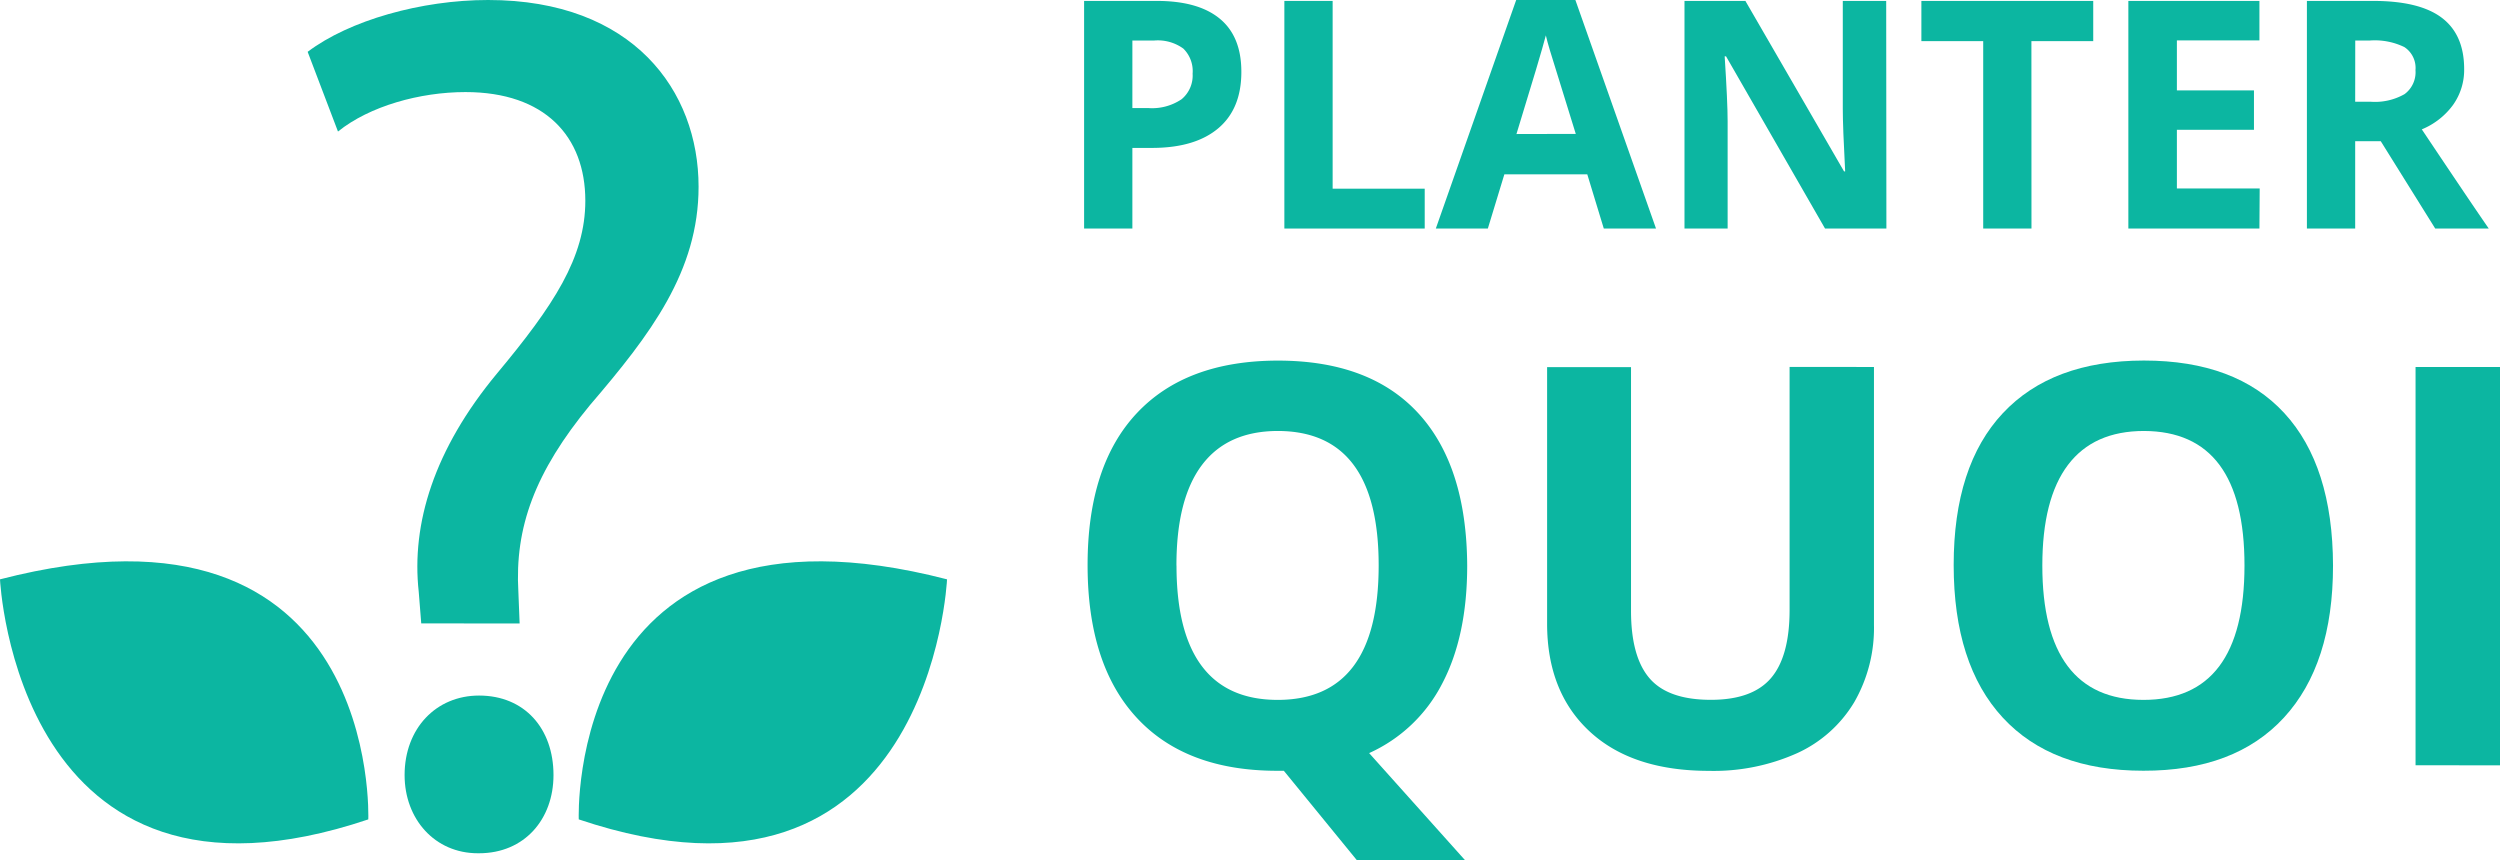 <svg xmlns="http://www.w3.org/2000/svg" viewBox="0 0 380.13 130.78"><defs><style>.cls-1{fill:#0cb6a1;}</style></defs><title>logo_vert_1</title><g id="Calque_2" data-name="Calque 2"><g id="Calque_1-2" data-name="Calque 1"><path class="cls-1" d="M72.65,129.74c-6.52,0-11.13-5.18-11.13-11.89,0-7.1,4.8-12.09,11.32-12.09,6.91,0,11.32,5,11.32,12.09,0,6.71-4.41,11.89-11.32,11.89Z"/><path class="cls-1" d="M88,124.59s-2-51.5,56-36.5C144,88.09,141.51,142.59,88,124.59Z"/><path class="cls-1" d="M56,124.59s2-51.5-56-36.5C0,88.09,2.5,142.59,56,124.59Z"/><path class="cls-1" d="M64.05,94.79,63.67,90C62.52,79.63,66,68.32,75.56,56.8,84.19,46.45,89,39.16,89,30.52,89,20.74,82.85,14,70.77,14,63.86,14,56.19,16.13,51.39,20L46.78,7.88C53.12,3.09,64.05,0,74.22,0c22.06,0,32,13.81,32,28.39,0,12.85-7.29,22.45-16.5,33.19C81.32,71.77,78.25,80.21,78.82,90l.19,4.8Z"/><path class="cls-1" d="M188.75,10.94q0,5.59-3.49,8.55t-9.93,3h-3.15V34.75h-7.34V.14H175.9q6.3,0,9.58,2.71T188.75,10.94Zm-16.57,5.49h2.41a8,8,0,0,0,5.07-1.34,4.68,4.68,0,0,0,1.68-3.89,4.8,4.8,0,0,0-1.41-3.81,6.6,6.6,0,0,0-4.41-1.23h-3.34Z"/><path class="cls-1" d="M195.29,34.75V.14h7.34V28.69h14v6.06Z"/><path class="cls-1" d="M243.86,34.75l-2.51-8.24H228.74l-2.51,8.24h-7.91L230.54,0h9l12.26,34.75ZM239.6,20.36q-3.48-11.2-3.92-12.66t-.63-2.32q-.78,3-4.47,15Z"/><path class="cls-1" d="M286.83,34.75H277.5L262.45,8.57h-.21q.45,6.94.45,9.9V34.75h-6.56V.14h9.26l15,25.92h.17q-.36-6.75-.36-9.54V.14h6.6Z"/><path class="cls-1" d="M308.89,34.75h-7.34V6.25h-9.4V.14h26.13V6.25h-9.4Z"/><path class="cls-1" d="M343.55,34.75H323.62V.14h19.93v6H331v7.6h11.72v6H331v8.92h12.59Z"/><path class="cls-1" d="M358.11,21.47V34.75h-7.34V.14h10.08q7.05,0,10.44,2.57t3.39,7.8A9.18,9.18,0,0,1,373,15.94a11.12,11.12,0,0,1-4.76,3.73q7.81,11.67,10.18,15.08h-8.14L362,21.47Zm0-6h2.37a9.06,9.06,0,0,0,5.14-1.16,4.14,4.14,0,0,0,1.66-3.65,3.79,3.79,0,0,0-1.69-3.5,10.27,10.27,0,0,0-5.24-1h-2.23Z"/><path class="cls-1" d="M223.09,86q0,10.69-3.79,17.92a23.17,23.17,0,0,1-11.12,10.59l14.58,16.28H206.31l-11.1-13.59h-1q-13.92,0-21.38-8.08t-7.46-23.2q0-15.11,7.48-23.09t21.44-8q14,0,21.36,8T223.09,86Zm-44.2,0q0,10.15,3.85,15.28t11.52,5.14q15.36,0,15.37-20.42T194.33,65.53q-7.66,0-11.56,5.16T178.88,86Z"/><path class="cls-1" d="M284.94,55.8V95a22.61,22.61,0,0,1-3,11.77,19.56,19.56,0,0,1-8.68,7.75,31,31,0,0,1-13.42,2.69q-11.68,0-18.14-6t-6.46-16.39v-39H248V92.87q0,7,2.82,10.27t9.32,3.27q6.3,0,9.13-3.29t2.84-10.33v-37Z"/><path class="cls-1" d="M354.74,86q0,15-7.46,23.11t-21.38,8.08q-13.92,0-21.38-8.08t-7.46-23.2q0-15.11,7.48-23.09t21.44-8q14,0,21.36,8T354.74,86Zm-44.2,0q0,10.15,3.85,15.28t11.52,5.14q15.36,0,15.37-20.42T326,65.53q-7.66,0-11.56,5.16T310.54,86Z"/><path class="cls-1" d="M367.29,116.36V55.8h12.84v60.57Z"/></g></g></svg>